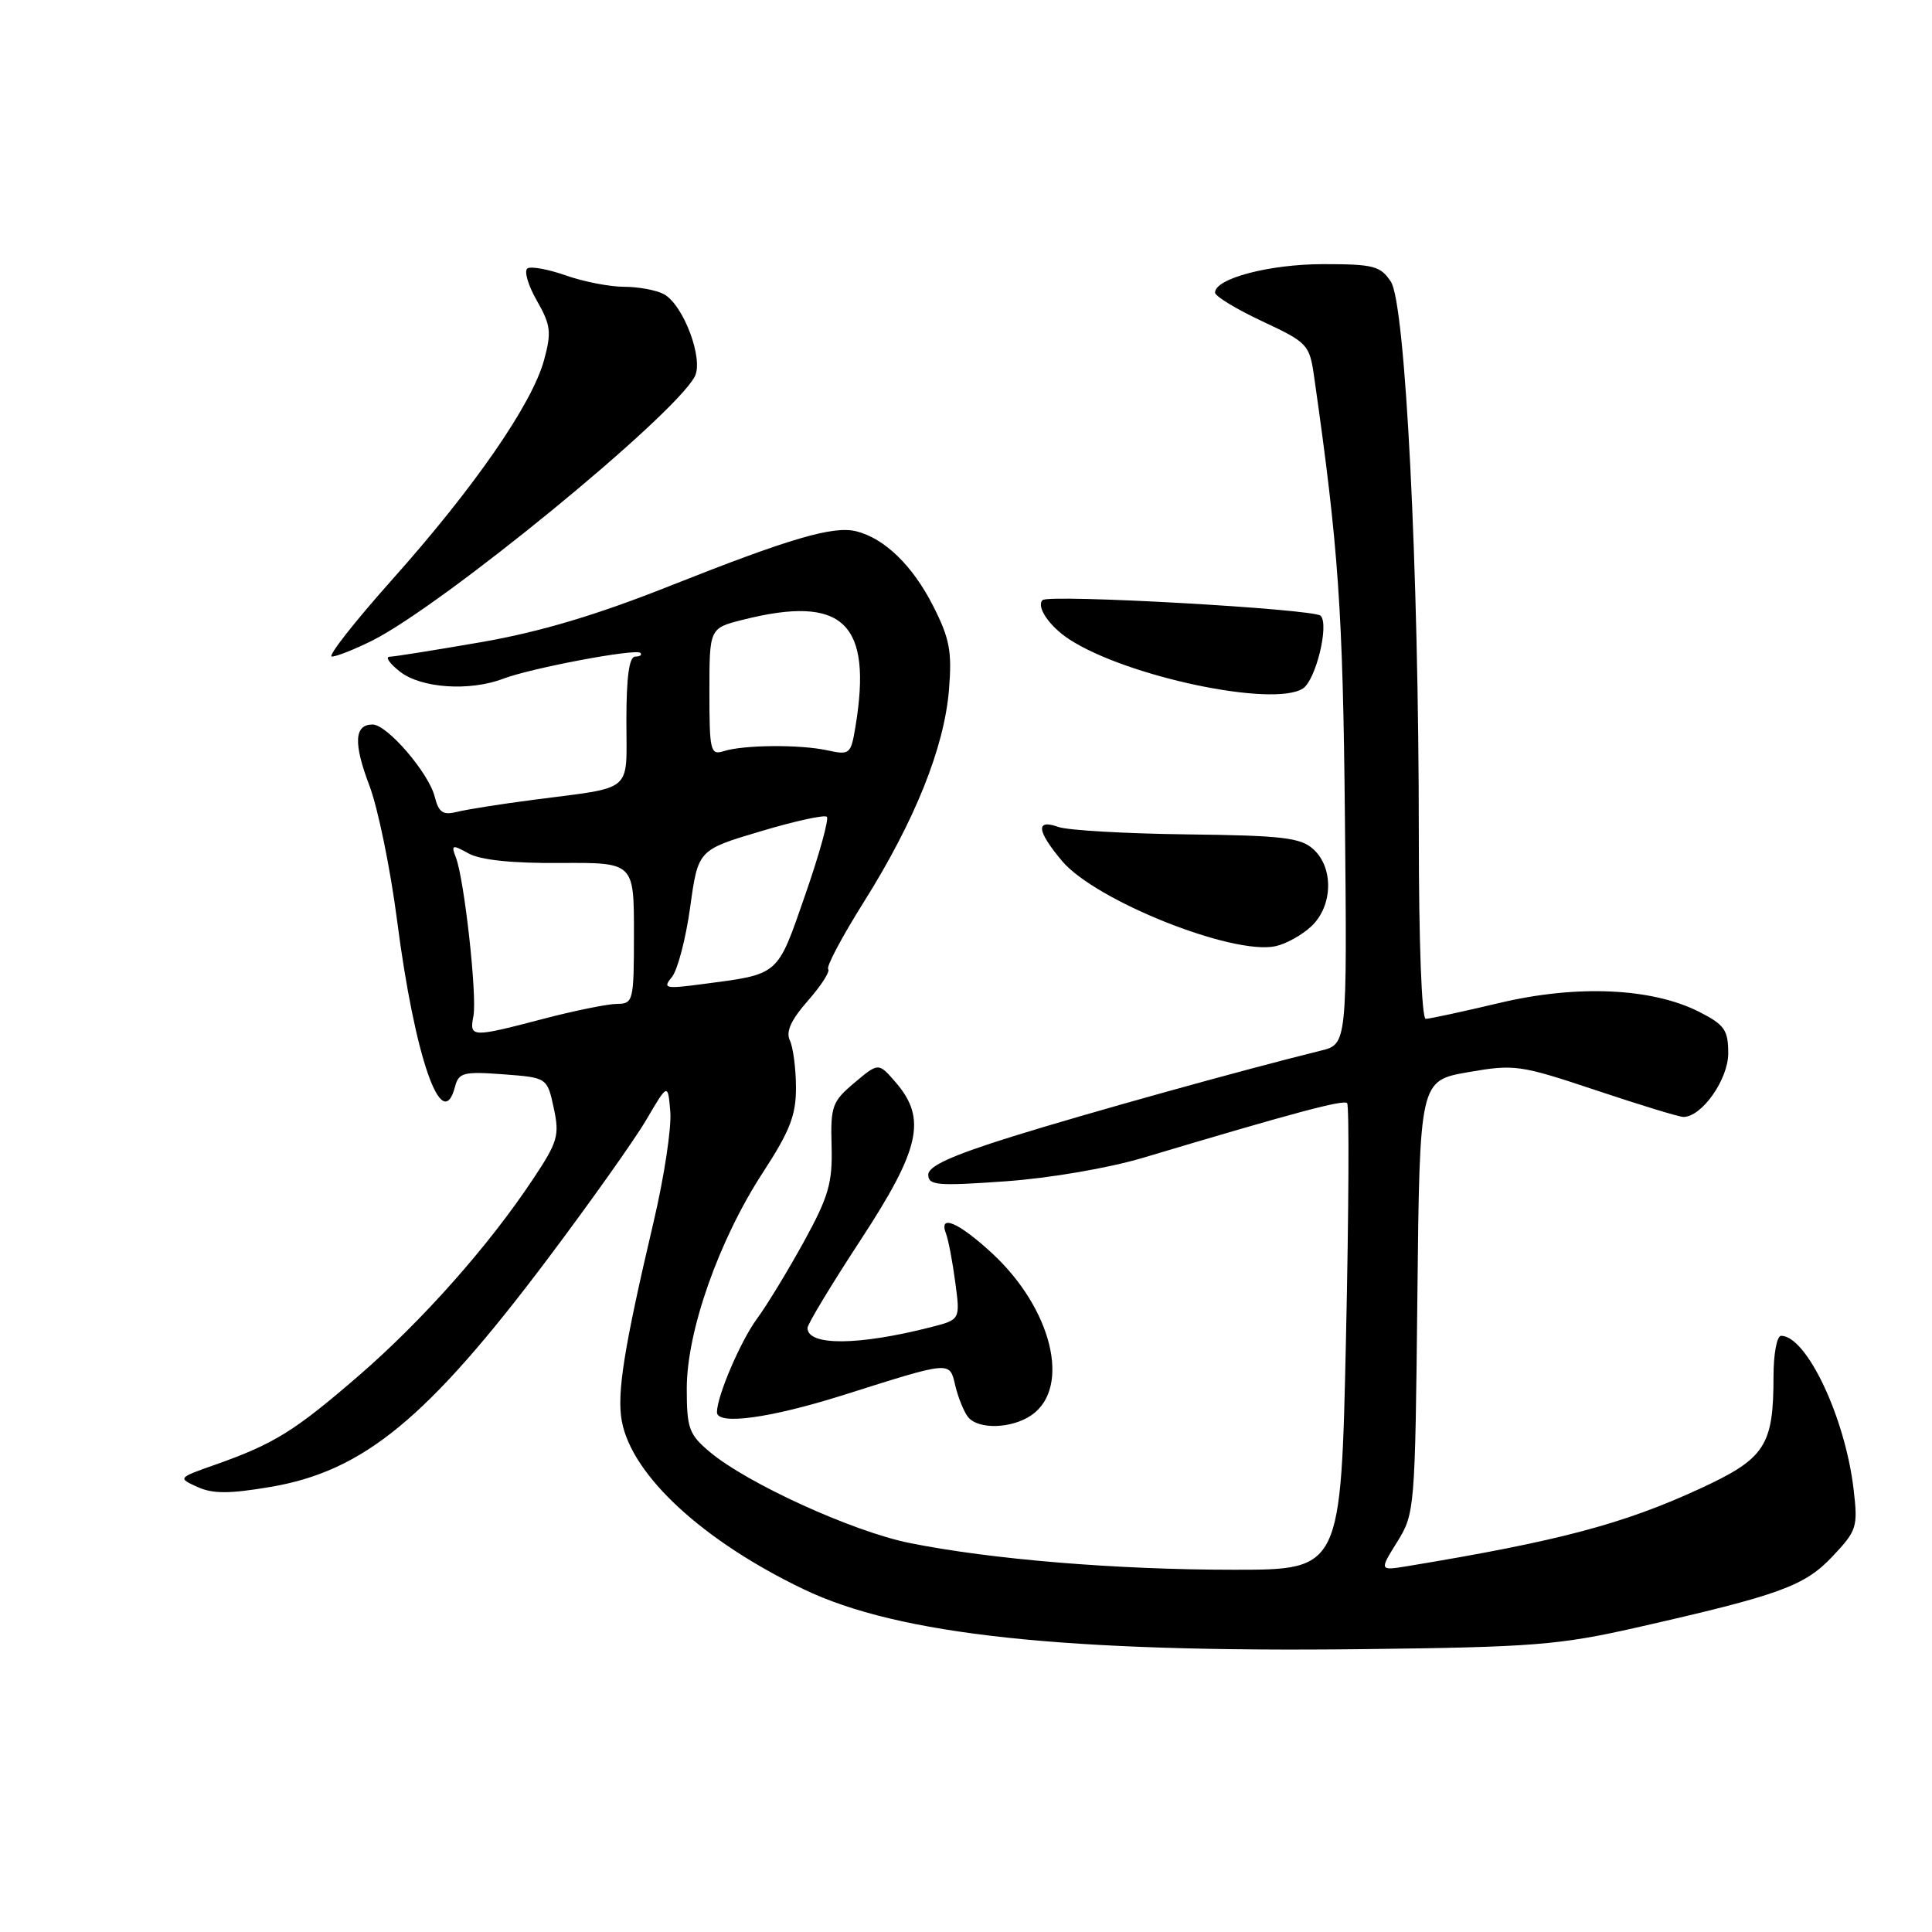 <?xml version="1.0" encoding="UTF-8" standalone="no"?>
<!DOCTYPE svg PUBLIC "-//W3C//DTD SVG 1.1//EN" "http://www.w3.org/Graphics/SVG/1.1/DTD/svg11.dtd" >
<svg xmlns="http://www.w3.org/2000/svg" xmlns:xlink="http://www.w3.org/1999/xlink" version="1.1" viewBox="0 0 256 256">
 <g >
 <path fill="currentColor"
d=" M 216.84 215.66 C 235.84 211.35 239.11 210.17 242.83 206.22 C 246.05 202.80 246.20 202.34 245.61 197.33 C 244.49 187.81 239.38 177.00 236.00 177.00 C 235.45 177.00 235.00 179.41 235.00 182.35 C 235.00 191.60 233.90 193.27 225.20 197.28 C 215.09 201.94 206.53 204.21 186.63 207.50 C 182.75 208.14 182.75 208.14 185.13 204.32 C 187.46 200.57 187.51 200.01 187.81 171.84 C 188.11 143.19 188.11 143.19 194.53 142.07 C 200.69 141.00 201.40 141.10 211.49 144.47 C 217.29 146.41 222.49 148.00 223.06 148.00 C 225.50 148.00 229.00 143.03 229.00 139.57 C 229.00 136.49 228.51 135.79 225.20 134.10 C 218.93 130.90 208.96 130.45 198.67 132.90 C 193.82 134.05 189.43 135.00 188.92 135.00 C 188.38 135.00 188.00 124.83 188.00 110.65 C 188.00 75.33 186.23 40.28 184.30 37.33 C 182.92 35.24 182.02 35.00 175.35 35.00 C 168.22 35.00 161.00 36.90 161.00 38.77 C 161.00 39.25 163.81 40.96 167.25 42.57 C 173.31 45.41 173.52 45.64 174.14 50.00 C 177.36 72.54 177.94 80.81 178.21 108.43 C 178.50 138.36 178.50 138.36 175.00 139.22 C 164.70 141.76 144.12 147.49 134.25 150.56 C 126.09 153.11 123.00 154.51 123.00 155.66 C 123.00 157.07 124.23 157.17 133.22 156.53 C 139.05 156.12 146.88 154.78 151.47 153.41 C 171.44 147.44 178.01 145.68 178.50 146.17 C 178.79 146.45 178.72 160.48 178.35 177.34 C 177.68 208.00 177.68 208.00 163.51 208.00 C 147.93 208.00 131.30 206.63 120.50 204.45 C 112.98 202.93 99.01 196.56 94.05 192.39 C 91.29 190.07 91.00 189.26 91.00 183.98 C 91.00 176.39 95.25 164.33 101.07 155.39 C 104.68 149.85 105.49 147.76 105.47 144.05 C 105.46 141.55 105.09 138.76 104.66 137.86 C 104.10 136.71 104.82 135.13 107.07 132.58 C 108.83 130.57 110.03 128.70 109.74 128.41 C 109.45 128.12 111.58 124.10 114.48 119.49 C 121.23 108.74 125.10 99.09 125.74 91.45 C 126.16 86.32 125.85 84.64 123.65 80.30 C 120.95 74.97 117.22 71.34 113.47 70.40 C 110.42 69.64 104.74 71.30 88.68 77.67 C 79.01 81.51 71.56 83.73 63.81 85.08 C 57.73 86.13 52.25 87.01 51.63 87.02 C 51.01 87.03 51.62 87.92 53.00 89.00 C 55.80 91.19 62.20 91.63 66.66 89.94 C 70.42 88.51 84.24 85.91 84.85 86.51 C 85.11 86.78 84.81 87.00 84.17 87.00 C 83.37 87.00 83.00 89.69 83.00 95.48 C 83.00 105.20 84.15 104.22 70.67 105.98 C 66.36 106.54 61.81 107.26 60.55 107.58 C 58.70 108.04 58.13 107.66 57.61 105.59 C 56.82 102.42 51.30 96.00 49.37 96.00 C 46.94 96.00 46.81 98.48 48.95 104.10 C 50.08 107.07 51.73 115.12 52.62 122.00 C 54.96 140.12 58.58 150.52 60.29 144.00 C 60.78 142.13 61.41 141.96 66.67 142.35 C 72.50 142.79 72.50 142.79 73.37 146.79 C 74.16 150.44 73.92 151.29 70.64 156.22 C 64.76 165.08 55.99 174.97 47.52 182.30 C 39.00 189.66 36.32 191.32 28.52 194.08 C 23.55 195.83 23.55 195.84 26.16 197.03 C 28.18 197.95 30.37 197.95 35.81 197.03 C 48.15 194.95 56.62 188.00 72.51 166.89 C 78.14 159.40 84.05 151.08 85.63 148.39 C 88.50 143.50 88.50 143.50 88.82 147.34 C 88.99 149.45 88.00 155.98 86.62 161.84 C 82.66 178.69 81.71 184.65 82.40 188.34 C 83.75 195.52 93.13 204.18 106.50 210.59 C 119.09 216.63 141.05 218.98 180.50 218.52 C 203.12 218.26 206.58 217.98 216.84 215.66 Z  M 136.70 187.50 C 141.96 183.82 139.38 173.37 131.41 166.02 C 126.95 161.92 124.33 160.82 125.36 163.49 C 125.67 164.31 126.22 167.20 126.58 169.92 C 127.24 174.86 127.24 174.86 123.37 175.85 C 113.75 178.31 107.00 178.36 107.00 175.96 C 107.00 175.46 110.15 170.24 114.00 164.36 C 121.93 152.25 122.83 148.24 118.71 143.45 C 116.41 140.78 116.41 140.78 113.22 143.47 C 110.27 145.95 110.04 146.58 110.19 151.85 C 110.32 156.75 109.80 158.55 106.52 164.53 C 104.41 168.36 101.62 172.96 100.31 174.73 C 98.13 177.69 95.00 185.00 95.00 187.13 C 95.00 188.87 101.97 187.93 111.63 184.89 C 126.21 180.28 125.80 180.32 126.59 183.64 C 126.97 185.21 127.72 187.06 128.26 187.75 C 129.60 189.46 134.09 189.32 136.70 187.50 Z  M 173.75 122.75 C 176.61 120.08 176.75 114.98 174.02 112.52 C 172.33 110.99 169.91 110.71 157.27 110.56 C 149.15 110.46 141.49 110.02 140.25 109.58 C 137.19 108.48 137.37 110.09 140.73 114.09 C 145.14 119.33 163.31 126.59 169.00 125.38 C 170.38 125.09 172.51 123.91 173.75 122.75 Z  M 172.64 91.23 C 174.35 90.13 176.15 82.75 174.99 81.59 C 174.08 80.68 138.96 78.70 138.14 79.52 C 137.28 80.38 139.05 82.99 141.65 84.69 C 149.20 89.65 168.71 93.77 172.64 91.23 Z  M 49.29 84.90 C 58.65 80.22 89.20 55.22 92.05 49.91 C 93.28 47.62 90.56 40.37 87.95 38.97 C 86.95 38.44 84.58 38.00 82.69 38.00 C 80.80 38.00 77.35 37.33 75.02 36.51 C 72.69 35.69 70.39 35.26 69.90 35.56 C 69.41 35.87 69.96 37.78 71.12 39.81 C 72.98 43.07 73.10 44.00 72.09 47.71 C 70.51 53.52 62.86 64.59 52.01 76.75 C 46.98 82.39 43.36 87.00 43.97 87.00 C 44.58 87.00 46.97 86.05 49.29 84.90 Z  M 62.73 134.63 C 63.24 131.99 61.53 116.54 60.41 113.63 C 59.76 111.93 59.90 111.88 62.10 113.09 C 63.66 113.96 67.90 114.40 74.25 114.35 C 84.00 114.29 84.00 114.29 84.00 123.64 C 84.00 132.67 83.92 133.00 81.75 133.02 C 80.51 133.03 76.12 133.92 72.00 135.00 C 62.46 137.50 62.18 137.49 62.73 134.63 Z  M 89.03 129.46 C 89.78 128.56 90.87 124.40 91.45 120.22 C 92.50 112.62 92.50 112.62 100.76 110.16 C 105.31 108.80 109.27 107.93 109.56 108.23 C 109.86 108.53 108.57 113.19 106.69 118.59 C 102.94 129.40 103.35 129.05 93.08 130.40 C 88.12 131.05 87.78 130.98 89.03 129.46 Z  M 94.00 91.69 C 94.00 83.24 94.00 83.24 98.44 82.12 C 111.72 78.78 115.63 82.50 113.35 96.30 C 112.75 99.93 112.59 100.07 109.66 99.43 C 106.03 98.63 98.56 98.69 95.90 99.53 C 94.14 100.09 94.00 99.53 94.00 91.69 Z "/>
</g>
</svg>
